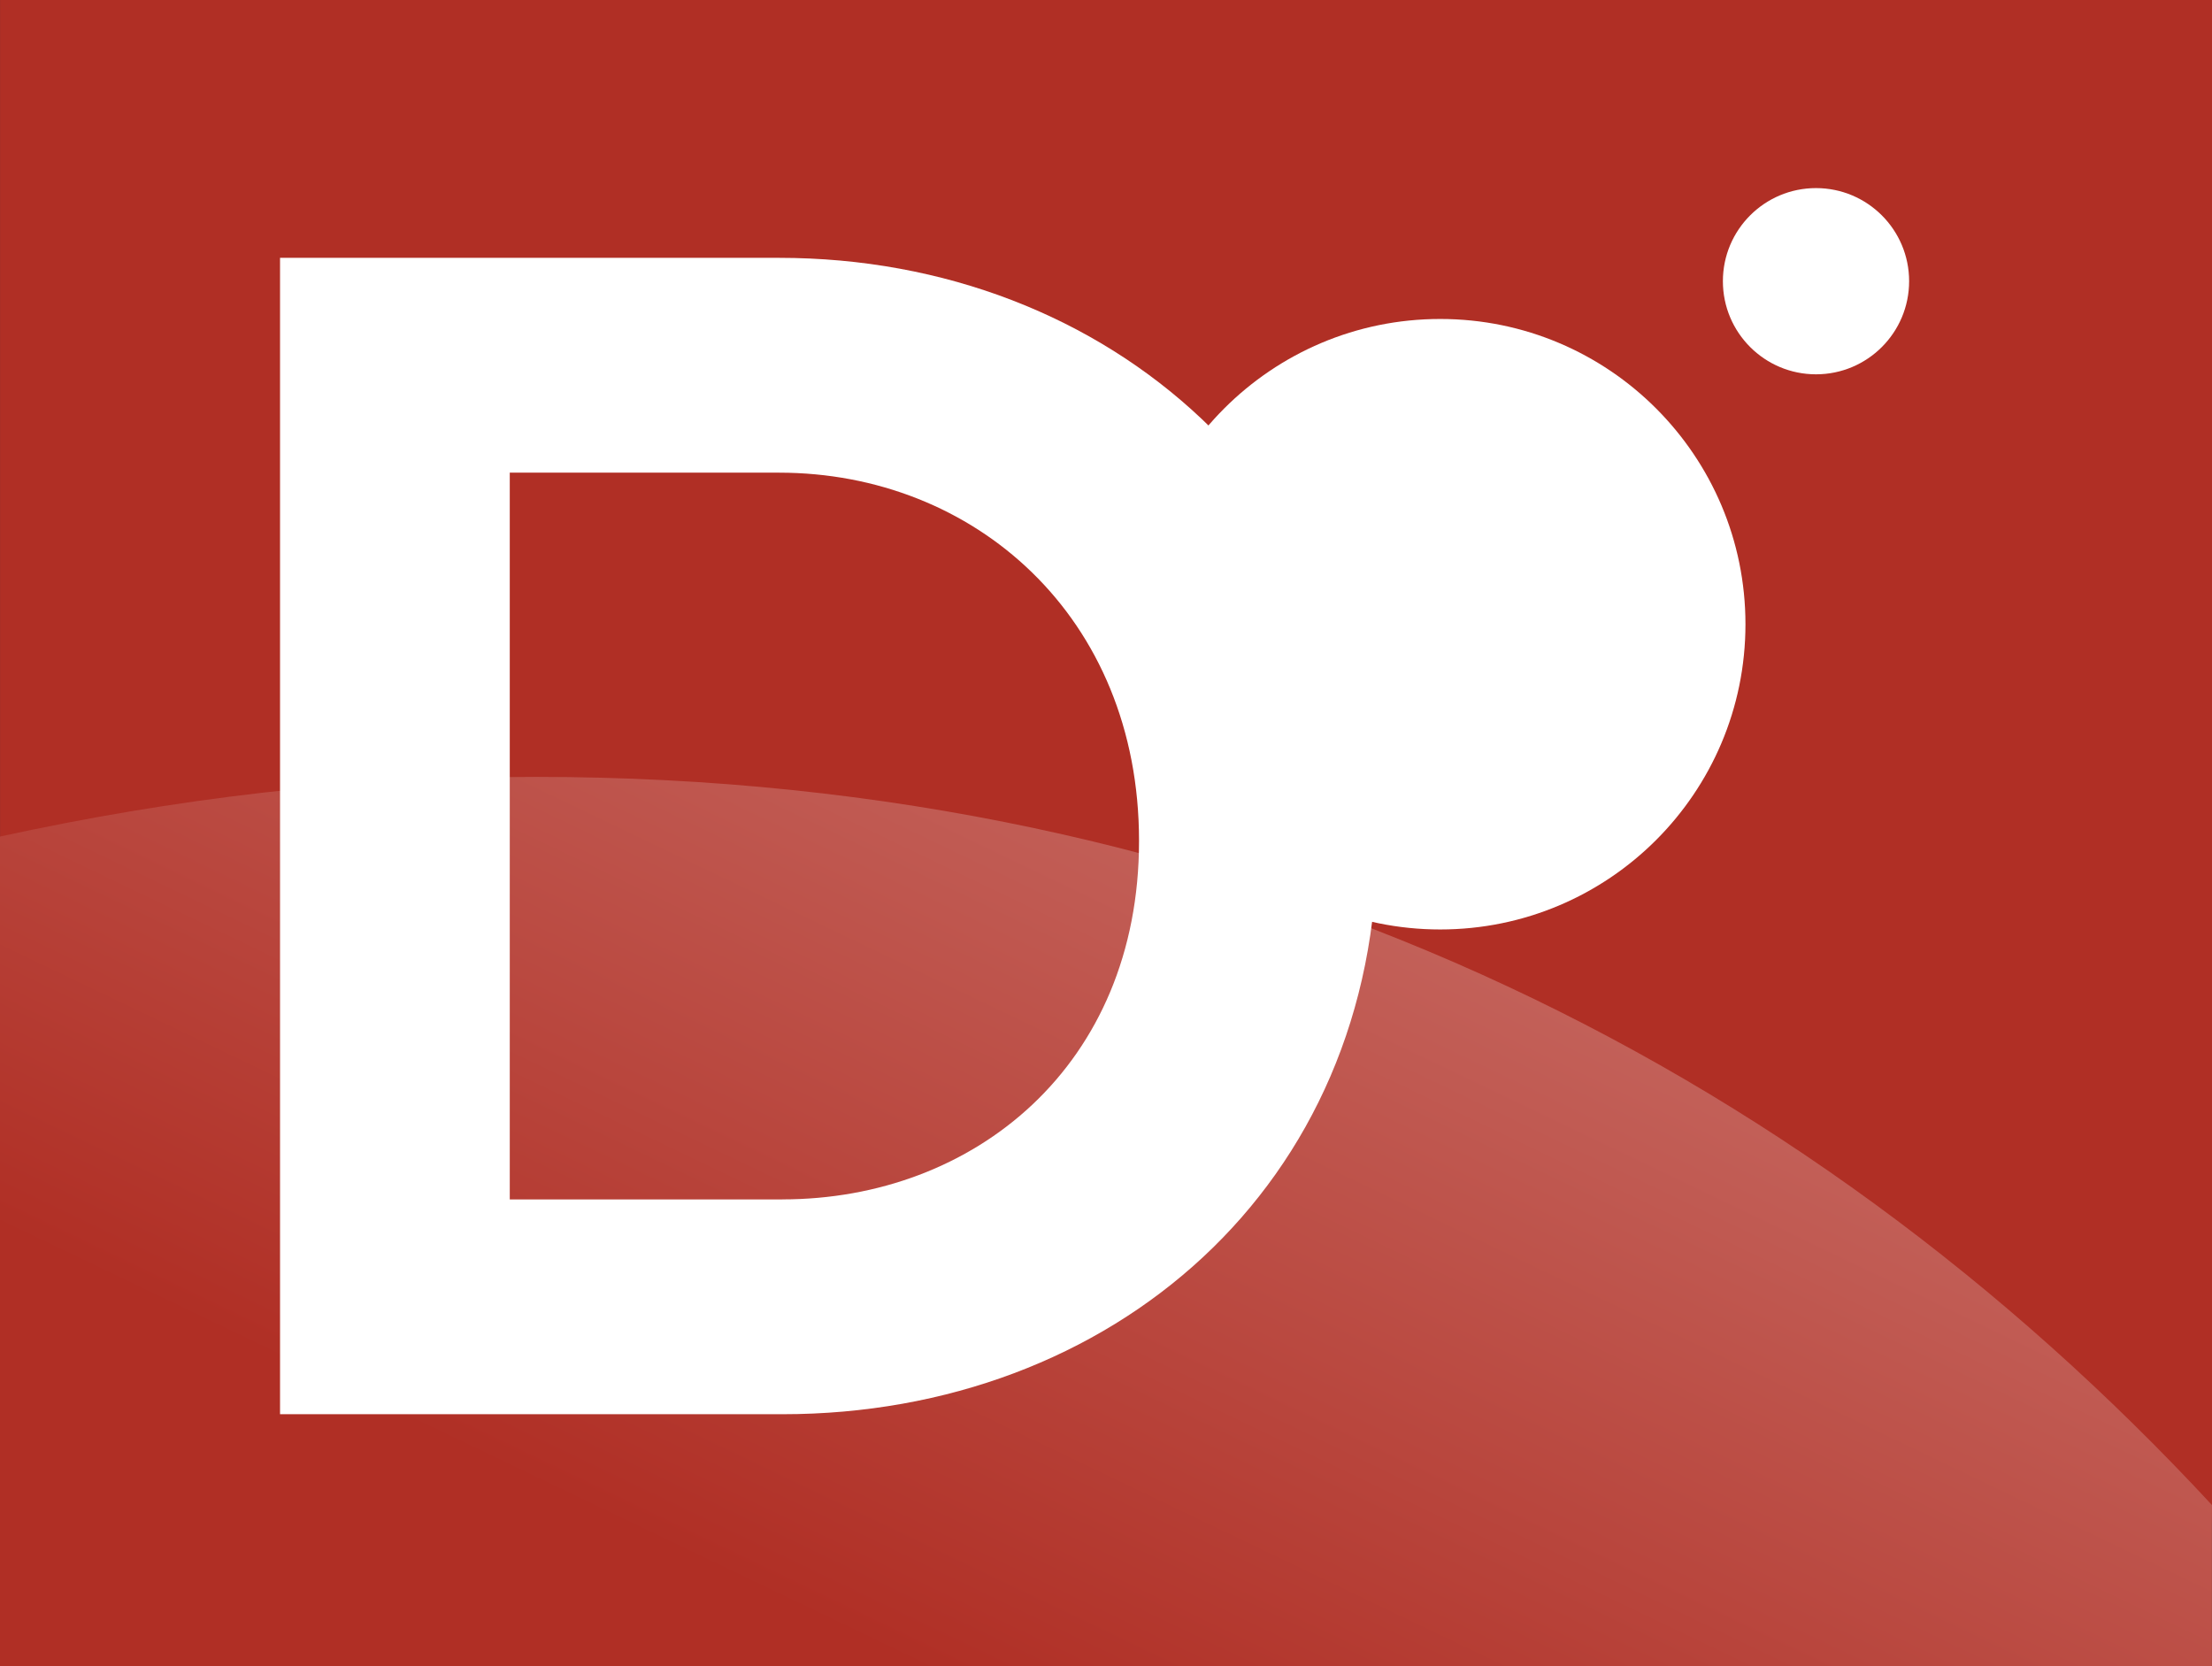 <?xml version="1.0" encoding="utf-8"?>
<!-- Generator: Adobe Illustrator 15.1.0, SVG Export Plug-In . SVG Version: 6.00 Build 0)  -->
<!DOCTYPE svg PUBLIC "-//W3C//DTD SVG 1.1//EN" "http://www.w3.org/Graphics/SVG/1.1/DTD/svg11.dtd">
<svg version="1.1" id="Layer_1" xmlns="http://www.w3.org/2000/svg" xmlns:xlink="http://www.w3.org/1999/xlink" x="0px" y="0px"
	 width="63.713px" height="48px" viewBox="0 0 63.713 48" enable-background="new 0 0 63.713 48" xml:space="preserve">
<rect x="0" y="0" width="63.713" height="48" fill="#333333" stroke="none"/>
<g>
	<path fill="#B02F25" d="M63.716,43.405c0,2.538-2.057,4.595-4.595,4.595H4.599c-2.538,0-4.598-2.057-4.598-4.595V0h63.714V43.405z"
		/>
	
		<linearGradient id="SVGID_1_" gradientUnits="userSpaceOnUse" x1="340.088" y1="-295.582" x2="294.166" y2="-391.341" gradientTransform="matrix(1 0 0 -1 -268.016 -343.396)">
		<stop  offset="0" style="stop-color:#FFFFFF"/>
		<stop  offset="1" style="stop-color:#B02F25"/>
	</linearGradient>
	<path fill="url(#SVGID_1_)" d="M63.716,43.357C51.85,30.549,35.542,22.378,15.432,22.378c-5.328,0-10.479,0.638-15.434,1.719V48
		h63.713v-4.643H63.716z"/>
	<g>
		<path fill="#FFFFFF" d="M22.441,7.427c9.517,0,17.226,6.801,17.226,16.796c0,9.946-7.661,16.513-17.129,16.513H8.066V7.427H22.441
			z M22.535,34.548c5.517,0,10.273-3.849,10.273-10.325c0-6.473-4.757-10.608-10.367-10.608h-7.758v20.934H22.535z"/>
	</g>
	<path fill="#FFFFFF" d="M41.483,9.188c4.855,0,8.792,3.938,8.792,8.793c0,4.857-3.937,8.792-8.792,8.792
		c-4.859,0-8.795-3.935-8.795-8.792C32.688,13.125,36.624,9.188,41.483,9.188z"/>
	<circle fill="#FFFFFF" cx="52.307" cy="8.1" r="2.682"/>
</g>
</svg>
